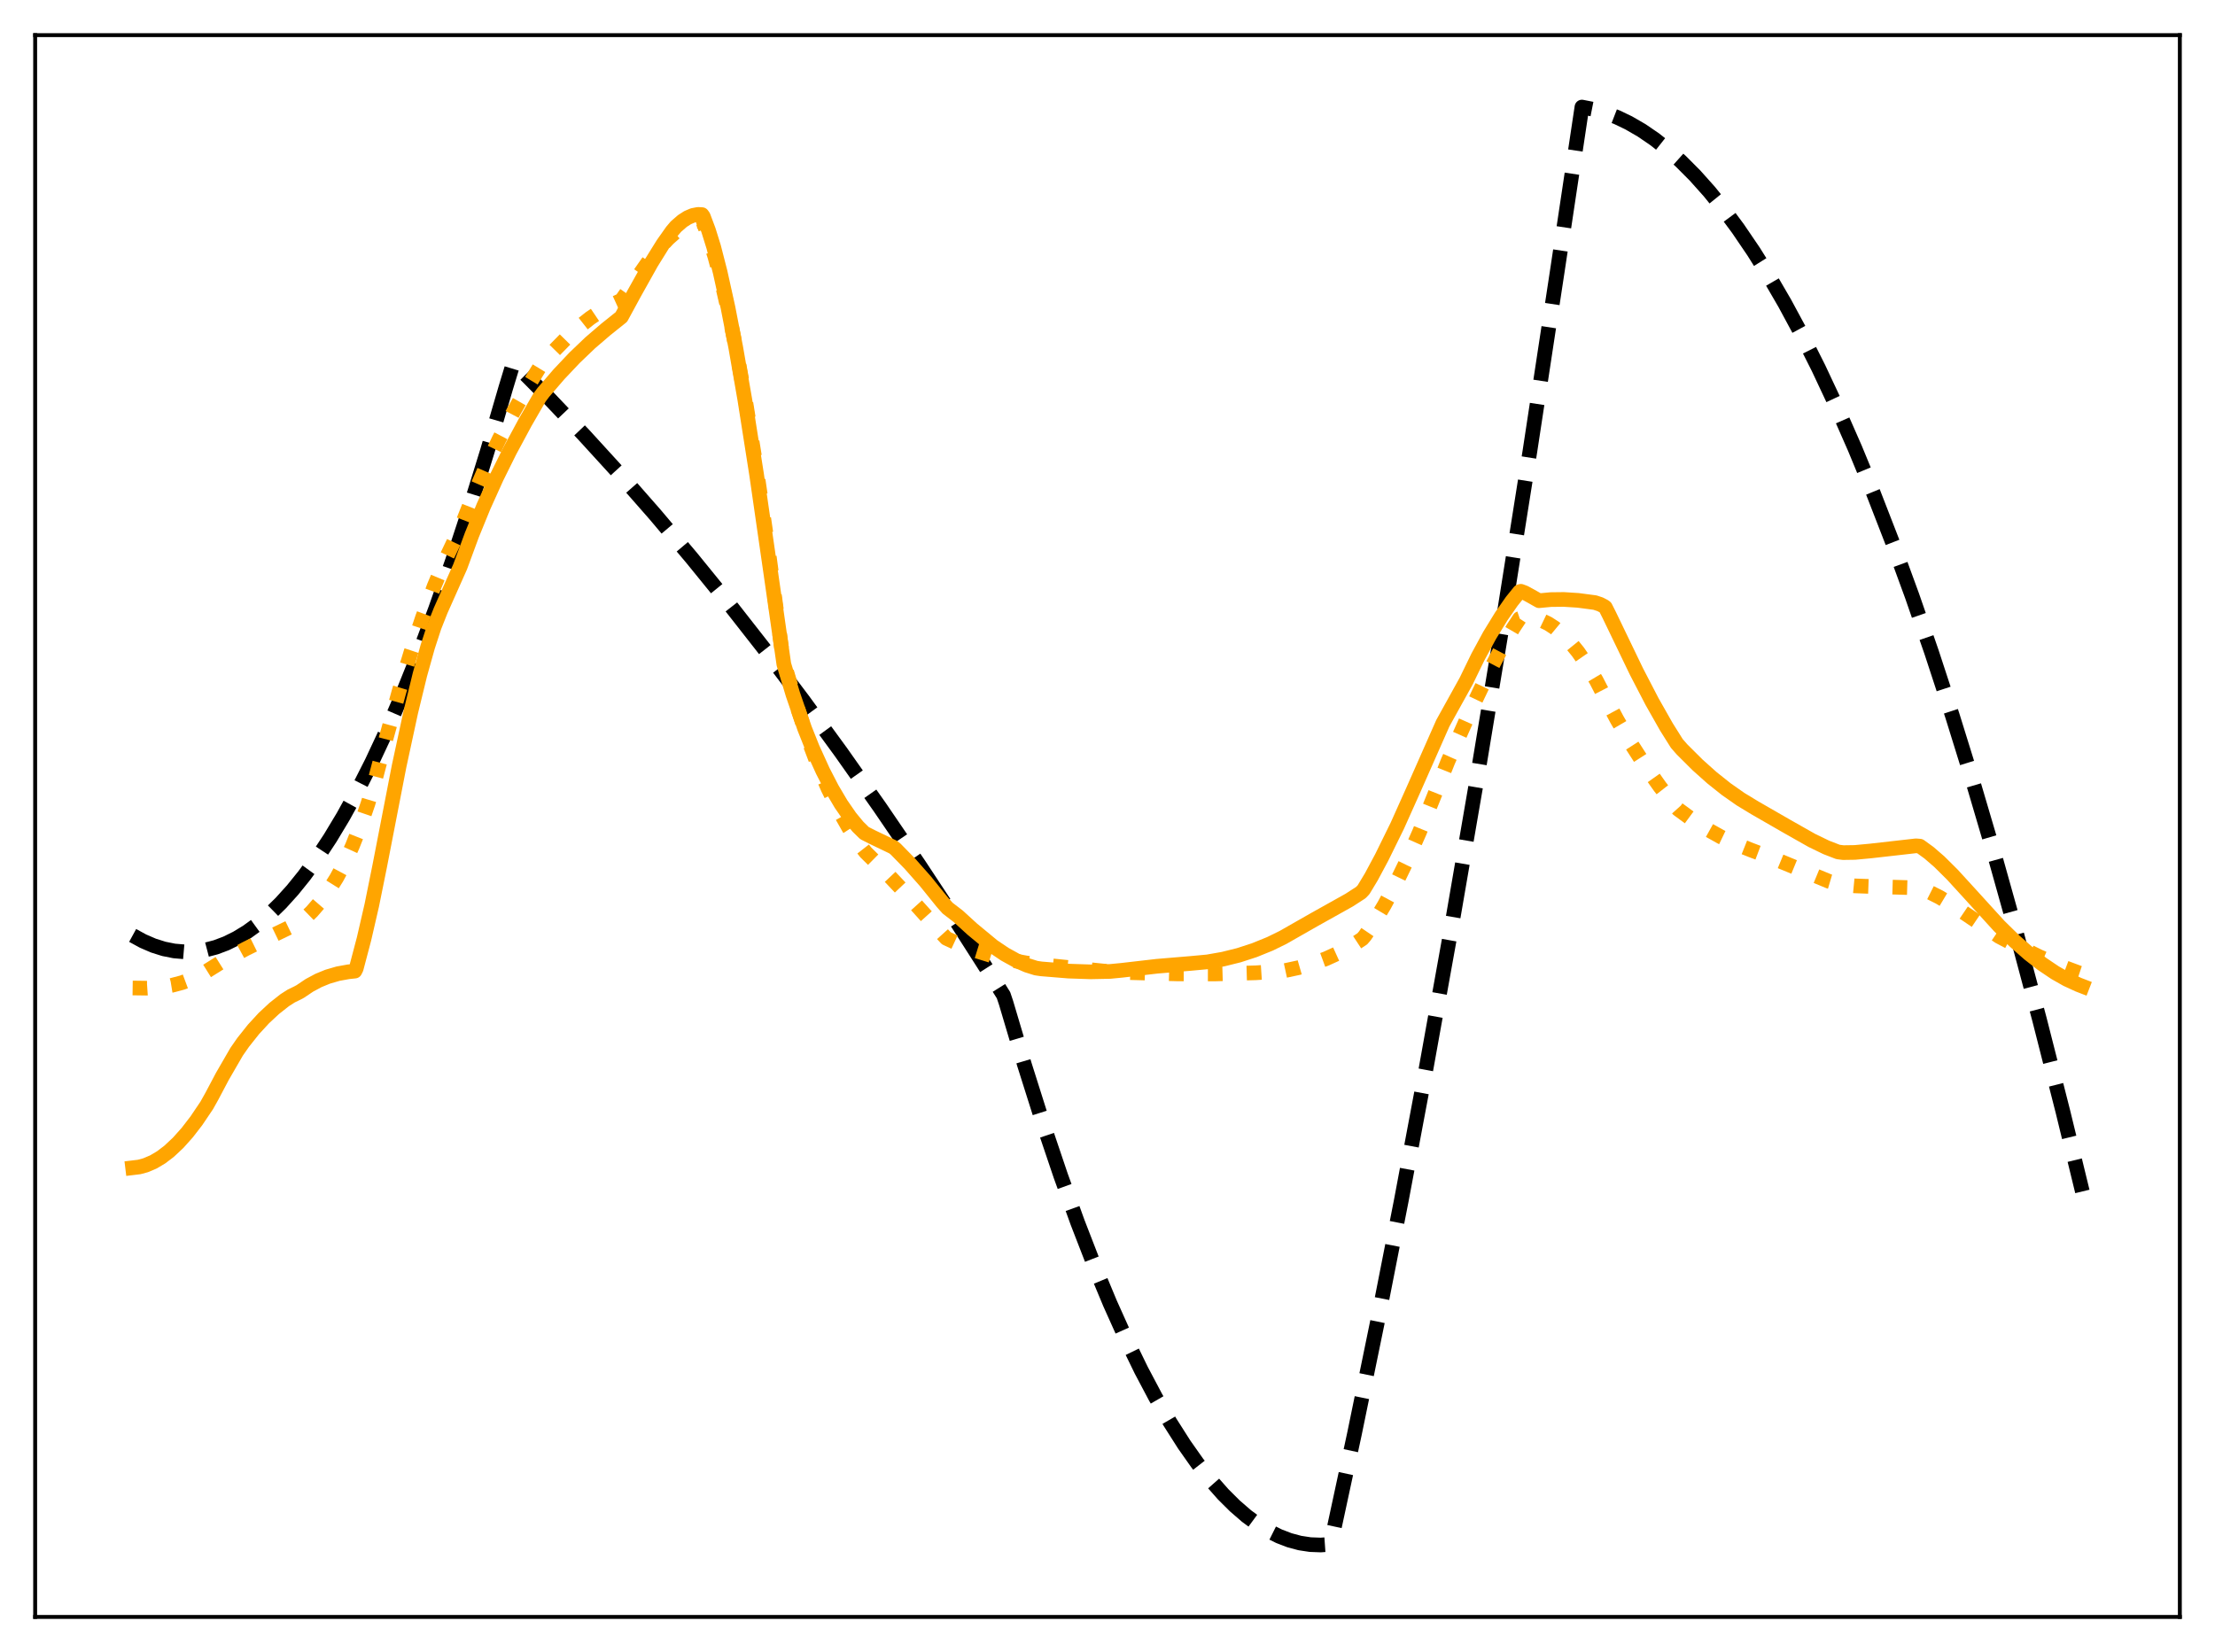 <?xml version="1.0" encoding="utf-8" standalone="no"?>
<!DOCTYPE svg PUBLIC "-//W3C//DTD SVG 1.1//EN"
  "http://www.w3.org/Graphics/SVG/1.1/DTD/svg11.dtd">
<svg xmlns:xlink="http://www.w3.org/1999/xlink" width="453.6pt" height="338.4pt" viewBox="0 0 453.6 338.4" xmlns="http://www.w3.org/2000/svg" version="1.1">
 <defs>
  <style type="text/css">*{stroke-linejoin: round; stroke-linecap: butt}</style>
 </defs>
 <g id="figure_1">
  <g id="patch_1">
   <path d="M 0 338.4 
L 453.6 338.4 
L 453.6 0 
L 0 0 
z
" style="fill: #ffffff"/>
  </g>
  <g id="axes_1">
   <g id="patch_2">
    <path d="M 7.2 331.2 
L 446.4 331.2 
L 446.4 7.2 
L 7.2 7.2 
z
" style="fill: #ffffff"/>
   </g>
   <g id="matplotlib.axis_1"/>
   <g id="matplotlib.axis_2"/>
   <g id="line2d_1">
    <path d="M 27.164 191.607 
L 29.293 192.771 
L 31.423 193.689 
L 33.552 194.362 
L 35.681 194.788 
L 37.811 194.968 
L 39.94 194.902 
L 42.07 194.59 
L 44.199 194.033 
L 46.329 193.229 
L 48.458 192.179 
L 50.588 190.884 
L 52.717 189.342 
L 55.113 187.314 
L 57.508 184.974 
L 59.904 182.323 
L 62.3 179.361 
L 64.961 175.705 
L 67.623 171.664 
L 70.285 167.239 
L 73.213 161.928 
L 76.141 156.151 
L 79.335 149.319 
L 82.529 141.934 
L 85.724 133.995 
L 89.184 124.77 
L 92.644 114.896 
L 96.105 104.372 
L 99.831 92.312 
L 103.558 79.499 
L 105.155 74.237 
L 112.342 81.482 
L 119.529 89.042 
L 126.716 96.915 
L 134.169 105.413 
L 141.622 114.248 
L 149.075 123.422 
L 156.794 133.28 
L 164.513 143.5 
L 172.233 154.083 
L 180.218 165.413 
L 188.204 177.131 
L 196.189 189.237 
L 204.441 202.154 
L 205.505 203.851 
L 206.038 205.447 
L 209.764 217.992 
L 213.491 229.785 
L 217.217 240.826 
L 220.678 250.405 
L 224.138 259.336 
L 227.332 267.005 
L 230.527 274.121 
L 233.721 280.685 
L 236.649 286.217 
L 239.577 291.284 
L 242.505 295.888 
L 245.167 299.67 
L 247.828 303.069 
L 250.49 306.084 
L 252.886 308.469 
L 255.281 310.544 
L 257.677 312.308 
L 259.807 313.615 
L 261.936 314.677 
L 264.065 315.493 
L 266.195 316.064 
L 268.324 316.389 
L 270.454 316.469 
L 272.317 316.338 
L 272.583 315.94 
L 277.375 293.687 
L 282.166 270.354 
L 286.957 245.943 
L 292.015 219.005 
L 297.072 190.864 
L 302.396 159.944 
L 307.719 127.692 
L 313.309 92.394 
L 318.899 55.627 
L 323.956 21.927 
L 326.352 22.399 
L 328.748 23.097 
L 331.143 24.021 
L 333.539 25.171 
L 336.201 26.714 
L 338.863 28.535 
L 341.524 30.636 
L 344.186 33.016 
L 347.114 35.955 
L 350.042 39.233 
L 352.97 42.848 
L 355.898 46.8 
L 359.092 51.497 
L 362.287 56.596 
L 365.481 62.096 
L 368.941 68.509 
L 372.401 75.392 
L 376.128 83.333 
L 379.855 91.82 
L 383.581 100.854 
L 387.574 111.14 
L 391.567 122.054 
L 395.559 133.595 
L 399.818 146.598 
L 404.077 160.316 
L 408.602 175.673 
L 413.127 191.836 
L 417.652 208.805 
L 422.444 227.652 
L 426.436 244.048 
L 426.436 244.048 
" clip-path="url(#pad4b8795a9)" style="fill: none; stroke-dasharray: 11.1,4.8; stroke-dashoffset: 0; stroke: #000000; stroke-width: 3"/>
   </g>
   <g id="line2d_2">
    <path d="M 27.164 202.373 
L 30.092 202.412 
L 32.753 202.229 
L 35.149 201.837 
L 37.279 201.275 
L 39.408 200.481 
L 41.537 199.424 
L 43.401 198.259 
L 45.264 197.089 
L 50.321 194.35 
L 55.645 191.72 
L 61.767 188.758 
L 63.897 186.684 
L 65.76 184.527 
L 67.357 182.346 
L 68.954 179.793 
L 70.551 176.808 
L 72.148 173.328 
L 73.745 169.291 
L 75.343 164.638 
L 76.94 159.307 
L 79.069 151.219 
L 81.731 141.589 
L 84.127 133.681 
L 86.522 126.503 
L 88.918 120.065 
L 91.047 114.972 
L 93.177 110.481 
L 94.508 107.699 
L 96.903 101.615 
L 99.565 95.487 
L 102.227 89.927 
L 105.155 84.345 
L 108.349 78.742 
L 110.745 74.823 
L 112.874 72.428 
L 115.802 69.444 
L 118.464 67.046 
L 120.86 65.159 
L 123.255 63.546 
L 125.385 62.353 
L 127.248 61.505 
L 132.838 53.522 
L 134.967 50.884 
L 136.831 48.89 
L 138.428 47.471 
L 140.025 46.366 
L 141.356 45.717 
L 142.687 45.343 
L 143.751 45.288 
L 144.017 45.632 
L 145.082 48.41 
L 146.413 52.619 
L 147.744 57.605 
L 149.341 64.551 
L 150.938 72.479 
L 152.801 82.868 
L 154.931 96.097 
L 157.327 112.493 
L 159.988 132.287 
L 160.255 134.344 
L 161.053 137.451 
L 163.183 144.619 
L 165.312 150.972 
L 167.441 156.579 
L 169.571 161.508 
L 171.7 165.826 
L 173.83 169.595 
L 175.959 172.879 
L 177.29 174.588 
L 181.017 178.269 
L 185.542 183.06 
L 193.261 191.625 
L 193.793 192.193 
L 196.721 193.548 
L 199.916 194.77 
L 203.11 195.756 
L 206.57 196.592 
L 210.297 197.267 
L 213.225 197.608 
L 227.599 199.065 
L 230.527 199.202 
L 241.174 199.488 
L 248.627 199.504 
L 257.145 199.263 
L 262.735 198.898 
L 265.929 198.209 
L 268.857 197.365 
L 271.519 196.388 
L 274.18 195.18 
L 276.842 193.707 
L 278.972 192.311 
L 279.504 191.694 
L 281.367 188.948 
L 283.497 185.393 
L 285.626 181.419 
L 288.022 176.481 
L 290.684 170.456 
L 293.612 163.22 
L 296.54 155.893 
L 301.331 145.136 
L 304.791 137.912 
L 307.453 132.832 
L 309.849 128.709 
L 311.18 126.694 
L 311.712 126.516 
L 313.043 126.487 
L 314.374 126.681 
L 315.705 127.097 
L 317.036 127.736 
L 318.367 128.597 
L 319.964 129.923 
L 321.561 131.567 
L 323.158 133.532 
L 325.021 136.227 
L 326.884 139.35 
L 328.215 141.934 
L 331.143 147.412 
L 334.071 152.423 
L 336.999 156.988 
L 339.927 161.132 
L 342.855 164.875 
L 343.654 165.763 
L 346.582 167.916 
L 349.51 169.802 
L 352.438 171.436 
L 355.366 172.834 
L 358.56 174.11 
L 363.884 176.129 
L 374.531 180.523 
L 376.66 181.152 
L 379.855 181.457 
L 384.113 181.611 
L 392.365 181.854 
L 393.164 181.958 
L 395.027 182.696 
L 397.156 183.766 
L 399.818 185.359 
L 403.811 188.058 
L 409.401 191.834 
L 411.796 193.095 
L 417.652 195.981 
L 421.911 197.843 
L 425.638 199.24 
L 426.436 199.506 
L 426.436 199.506 
" clip-path="url(#pad4b8795a9)" style="fill: none; stroke-dasharray: 3,4.95; stroke-dashoffset: 0; stroke: #ffa500; stroke-width: 3"/>
   </g>
   <g id="line2d_3">
    <path d="M 27.164 239.198 
L 28.495 239.037 
L 29.825 238.679 
L 31.423 237.998 
L 33.02 237.046 
L 34.617 235.831 
L 36.48 234.087 
L 38.343 232.002 
L 40.207 229.586 
L 42.336 226.425 
L 43.401 224.522 
L 45.53 220.495 
L 48.458 215.434 
L 49.789 213.52 
L 51.919 210.84 
L 54.048 208.526 
L 56.177 206.548 
L 58.307 204.869 
L 59.638 204.017 
L 60.969 203.37 
L 61.501 203.082 
L 63.364 201.827 
L 65.228 200.83 
L 67.091 200.064 
L 69.22 199.443 
L 71.35 199.056 
L 72.681 198.915 
L 72.947 198.388 
L 74.544 192.33 
L 76.141 185.401 
L 77.738 177.508 
L 81.731 156.933 
L 84.127 145.835 
L 85.99 138.182 
L 87.587 132.469 
L 88.918 128.397 
L 90.249 125.031 
L 94.241 116.073 
L 96.637 109.569 
L 99.033 103.7 
L 101.695 97.804 
L 104.356 92.436 
L 107.551 86.503 
L 110.479 81.43 
L 111.277 80.368 
L 114.471 76.661 
L 117.665 73.281 
L 120.86 70.225 
L 124.054 67.484 
L 127.248 64.929 
L 129.91 60.032 
L 133.37 53.848 
L 135.766 49.994 
L 137.629 47.355 
L 138.428 46.412 
L 139.759 45.256 
L 140.823 44.575 
L 141.888 44.123 
L 142.953 43.916 
L 143.751 43.958 
L 144.017 44.317 
L 145.082 47.153 
L 146.147 50.57 
L 147.478 55.75 
L 149.075 62.967 
L 150.672 71.181 
L 152.535 81.903 
L 154.931 97.147 
L 157.859 117.442 
L 160.521 136.06 
L 162.384 142.265 
L 164.78 149.238 
L 166.377 153.236 
L 168.506 157.923 
L 170.369 161.539 
L 172.233 164.698 
L 174.096 167.393 
L 175.693 169.33 
L 177.024 170.64 
L 178.621 171.455 
L 182.88 173.502 
L 183.412 173.92 
L 186.34 176.92 
L 189.535 180.536 
L 192.995 184.821 
L 194.06 186.023 
L 196.189 187.654 
L 199.117 190.327 
L 203.376 193.845 
L 205.772 195.458 
L 208.167 196.781 
L 210.297 197.713 
L 212.16 198.298 
L 213.225 198.457 
L 218.815 198.915 
L 223.34 199.065 
L 227.332 198.983 
L 229.728 198.752 
L 236.915 197.922 
L 243.836 197.343 
L 247.296 197.022 
L 250.49 196.46 
L 253.684 195.667 
L 256.879 194.626 
L 260.073 193.329 
L 262.735 192.025 
L 269.123 188.382 
L 276.31 184.363 
L 278.705 182.811 
L 279.238 182.243 
L 280.835 179.593 
L 282.964 175.616 
L 286.159 169.115 
L 289.353 161.988 
L 295.475 148.134 
L 300.266 139.482 
L 302.662 134.553 
L 305.057 130.143 
L 307.453 126.235 
L 309.583 123.175 
L 311.18 121.192 
L 311.446 121.114 
L 312.244 121.411 
L 313.575 122.14 
L 315.172 123.045 
L 317.568 122.818 
L 320.23 122.787 
L 323.158 122.974 
L 326.618 123.428 
L 327.683 123.781 
L 328.481 124.194 
L 328.748 124.386 
L 329.546 125.974 
L 335.136 137.576 
L 338.33 143.733 
L 341.258 148.894 
L 343.388 152.288 
L 344.452 153.505 
L 347.647 156.688 
L 350.575 159.305 
L 353.503 161.638 
L 356.431 163.691 
L 359.359 165.47 
L 366.013 169.3 
L 371.071 172.163 
L 373.999 173.58 
L 376.394 174.508 
L 377.459 174.643 
L 379.855 174.608 
L 383.049 174.31 
L 392.365 173.254 
L 393.164 173.32 
L 395.027 174.67 
L 397.156 176.513 
L 399.818 179.156 
L 403.545 183.233 
L 409.401 189.67 
L 412.595 192.799 
L 415.523 195.373 
L 418.185 197.445 
L 420.847 199.238 
L 423.242 200.597 
L 425.638 201.699 
L 426.436 202.007 
L 426.436 202.007 
" clip-path="url(#pad4b8795a9)" style="fill: none; stroke: #ffa500; stroke-width: 3; stroke-linecap: square"/>
   </g>
   <g id="patch_3">
    <path d="M 7.2 331.2 
L 7.2 7.2 
" style="fill: none; stroke: #000000; stroke-width: 0.8; stroke-linejoin: miter; stroke-linecap: square"/>
   </g>
   <g id="patch_4">
    <path d="M 446.4 331.2 
L 446.4 7.2 
" style="fill: none; stroke: #000000; stroke-width: 0.8; stroke-linejoin: miter; stroke-linecap: square"/>
   </g>
   <g id="patch_5">
    <path d="M 7.2 331.2 
L 446.4 331.2 
" style="fill: none; stroke: #000000; stroke-width: 0.8; stroke-linejoin: miter; stroke-linecap: square"/>
   </g>
   <g id="patch_6">
    <path d="M 7.2 7.2 
L 446.4 7.2 
" style="fill: none; stroke: #000000; stroke-width: 0.8; stroke-linejoin: miter; stroke-linecap: square"/>
   </g>
  </g>
 </g>
 <defs>
  <clipPath id="pad4b8795a9">
   <rect x="7.2" y="7.2" width="439.2" height="324"/>
  </clipPath>
 </defs>
</svg>
